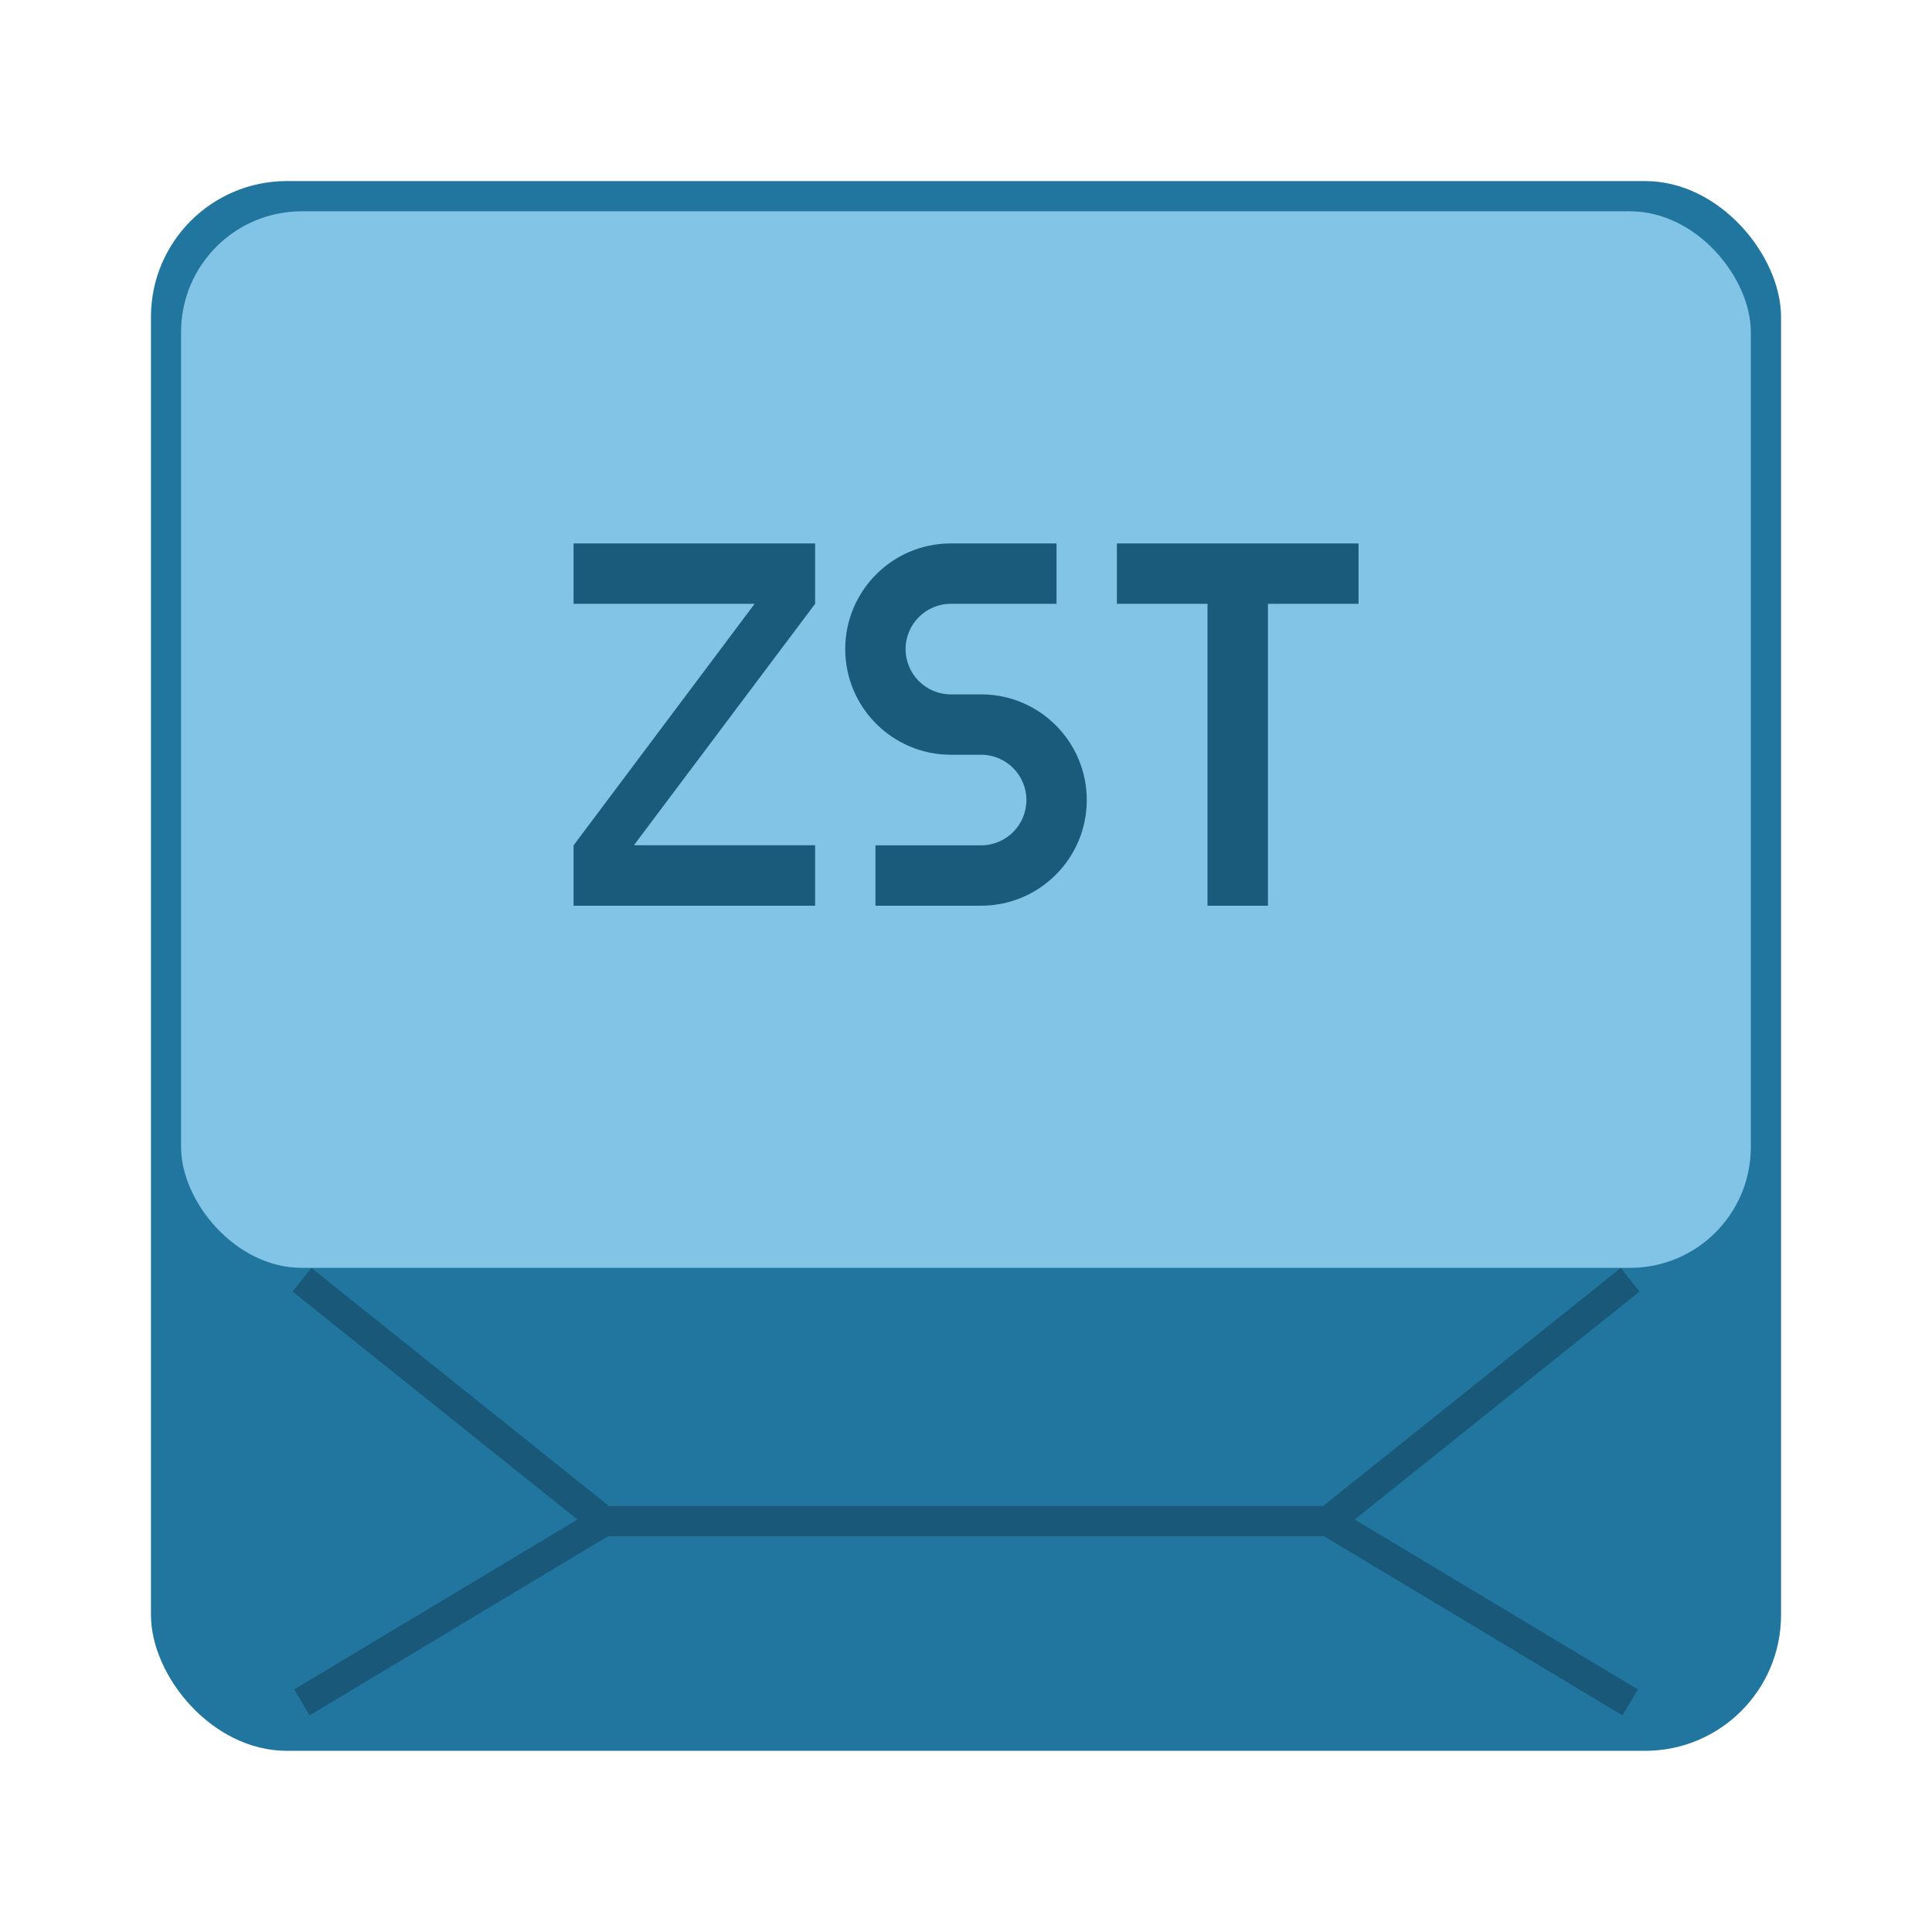 <?xml version="1.0" encoding="UTF-8" standalone="no"?>
<!-- Created with Inkscape (http://www.inkscape.org/) -->

<svg
   width="64"
   height="64"
   viewBox="0 0 16.933 16.933"
   version="1.1"
   id="svg5"
   inkscape:version="1.2.1 (9c6d41e410, 2022-07-14, custom)"
   sodipodi:docname="application-x-alpm-package.svg"
   xmlns:inkscape="http://www.inkscape.org/namespaces/inkscape"
   xmlns:sodipodi="http://sodipodi.sourceforge.net/DTD/sodipodi-0.dtd"
   xmlns="http://www.w3.org/2000/svg"
   xmlns:svg="http://www.w3.org/2000/svg">
  <sodipodi:namedview
     id="namedview7"
     pagecolor="#ffffff"
     bordercolor="#666666"
     borderopacity="1.0"
     inkscape:pageshadow="2"
     inkscape:pageopacity="0.0"
     inkscape:pagecheckerboard="0"
     inkscape:document-units="px"
     showgrid="false"
     units="px"
     height="48px"
     inkscape:zoom="12.53125"
     inkscape:cx="31.9601"
     inkscape:cy="32"
     inkscape:window-width="1920"
     inkscape:window-height="1011"
     inkscape:window-x="0"
     inkscape:window-y="0"
     inkscape:window-maximized="1"
     inkscape:current-layer="svg5"
     inkscape:showpageshadow="2"
     inkscape:deskcolor="#d1d1d1" />
  <defs
     id="defs2" />
  <rect
     style="opacity:1;fill:#2176a0;fill-opacity:1;stroke-width:0.265"
     id="rect845"
     width="14.287"
     height="13.758"
     x="1.323"
     y="1.587"
     ry="1.191" />
  <rect
     style="opacity:1;fill:#82c4e5;fill-opacity:1;stroke-width:0.265"
     id="rect1249"
     width="13.758"
     height="9.26"
     x="1.587"
     y="1.852"
     ry="1.058" />
  <path
     d="m 2.729,11.113 -0.165,0.207 2.497,1.998 -2.483,1.489 0.136,0.227 2.614,-1.569 h 6.278 l 2.614,1.569 0.136,-0.227 -2.483,-1.489 2.497,-1.998 L 14.205,11.113 11.595,13.2 H 5.338 Z"
     style="color:#000000;opacity:0.25;fill:#000000;fill-opacity:1;stroke-width:0.265;-inkscape-stroke:none"
     id="path1741" />
  <path
     d="M 5.027,4.763 V 5.292 h 1.587 l -1.587,2.117 V 7.938 H 7.144 V 7.408 H 5.556 L 7.144,5.292 V 4.763 Z m 3.295,0 c -0.506,0.006 -0.914,0.419 -0.914,0.926 0,0.511 0.415,0.926 0.926,0.926 h 0.265 c 0.219,-9e-7 0.397,0.178 0.397,0.397 0,0.219 -0.178,0.397 -0.397,0.397 H 7.673 v 0.529 h 0.926 c 0.511,3e-7 0.926,-0.415 0.926,-0.926 0,-0.507 -0.408,-0.92 -0.914,-0.926 -0.004,-5.04e-5 -0.008,0 -0.012,0 H 8.334 c -0.219,9e-7 -0.397,-0.178 -0.397,-0.397 0,-0.219 0.178,-0.397 0.397,-0.397 H 9.26 V 4.763 H 8.334 c -0.004,0 -0.008,-5.04e-5 -0.012,0 z m 1.467,0 V 5.292 H 10.583 V 7.938 H 11.113 V 5.292 h 0.794 V 4.763 Z"
     style="fill:#1a5b7c;fill-opacity:1;stroke-width:0.265"
     id="path635" />
</svg>
